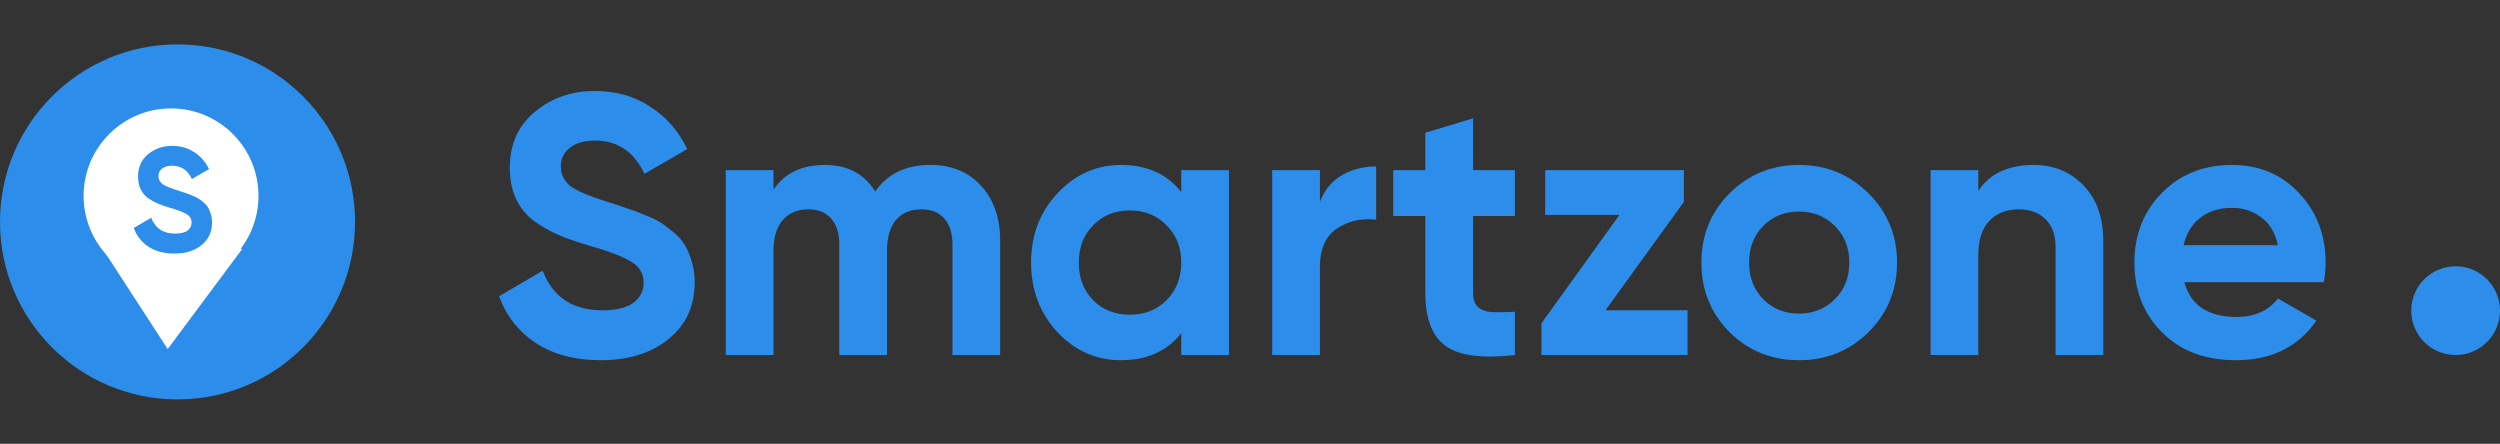 <svg width="169" height="30" viewBox="0 0 169 30" fill="none" xmlns="http://www.w3.org/2000/svg">
<rect x="0" y="0" width="169" height="30" fill="#333333" stroke="none"/>
<path d="M40.612 24.35C38.879 24.35 37.42 23.967 36.237 23.2C35.054 22.417 34.221 21.358 33.737 20.025L36.687 18.3C37.37 20.083 38.712 20.975 40.712 20.975C41.679 20.975 42.387 20.8 42.837 20.45C43.287 20.1 43.512 19.658 43.512 19.125C43.512 18.508 43.237 18.033 42.687 17.7C42.137 17.35 41.154 16.975 39.737 16.575C38.954 16.342 38.287 16.108 37.737 15.875C37.204 15.642 36.662 15.333 36.112 14.95C35.579 14.55 35.17 14.05 34.887 13.45C34.604 12.85 34.462 12.15 34.462 11.35C34.462 9.767 35.02 8.508 36.137 7.575C37.27 6.625 38.629 6.15 40.212 6.15C41.629 6.15 42.87 6.5 43.937 7.2C45.02 7.883 45.862 8.842 46.462 10.075L43.562 11.75C42.862 10.25 41.745 9.5 40.212 9.5C39.495 9.5 38.929 9.667 38.512 10C38.112 10.317 37.912 10.733 37.912 11.25C37.912 11.8 38.137 12.25 38.587 12.6C39.054 12.933 39.937 13.3 41.237 13.7C41.77 13.867 42.17 14 42.437 14.1C42.721 14.183 43.096 14.325 43.562 14.525C44.045 14.708 44.412 14.883 44.662 15.05C44.929 15.217 45.229 15.442 45.562 15.725C45.895 16.008 46.145 16.3 46.312 16.6C46.495 16.9 46.645 17.267 46.762 17.7C46.895 18.117 46.962 18.575 46.962 19.075C46.962 20.692 46.37 21.975 45.187 22.925C44.02 23.875 42.495 24.35 40.612 24.35ZM62.887 11.15C64.321 11.15 65.462 11.617 66.312 12.55C67.179 13.483 67.612 14.733 67.612 16.3V24H64.387V16.525C64.387 15.775 64.204 15.192 63.837 14.775C63.471 14.358 62.954 14.15 62.287 14.15C61.554 14.15 60.979 14.392 60.562 14.875C60.162 15.358 59.962 16.058 59.962 16.975V24H56.737V16.525C56.737 15.775 56.554 15.192 56.187 14.775C55.821 14.358 55.304 14.15 54.637 14.15C53.921 14.15 53.346 14.392 52.912 14.875C52.496 15.358 52.287 16.058 52.287 16.975V24H49.062V11.5H52.287V12.825C53.037 11.708 54.196 11.15 55.762 11.15C57.296 11.15 58.429 11.75 59.162 12.95C59.996 11.75 61.237 11.15 62.887 11.15ZM79.852 11.5H83.076V24H79.852V22.525C78.885 23.742 77.526 24.35 75.776 24.35C74.11 24.35 72.677 23.717 71.477 22.45C70.293 21.167 69.701 19.6 69.701 17.75C69.701 15.9 70.293 14.342 71.477 13.075C72.677 11.792 74.11 11.15 75.776 11.15C77.526 11.15 78.885 11.758 79.852 12.975V11.5ZM73.901 20.3C74.552 20.95 75.376 21.275 76.376 21.275C77.376 21.275 78.201 20.95 78.852 20.3C79.518 19.633 79.852 18.783 79.852 17.75C79.852 16.717 79.518 15.875 78.852 15.225C78.201 14.558 77.376 14.225 76.376 14.225C75.376 14.225 74.552 14.558 73.901 15.225C73.251 15.875 72.927 16.717 72.927 17.75C72.927 18.783 73.251 19.633 73.901 20.3ZM89.226 13.65C89.526 12.85 90.017 12.25 90.701 11.85C91.401 11.45 92.176 11.25 93.026 11.25V14.85C92.043 14.733 91.159 14.933 90.376 15.45C89.609 15.967 89.226 16.825 89.226 18.025V24H86.001V11.5H89.226V13.65ZM102.404 14.6H99.579V19.8C99.579 20.233 99.687 20.55 99.904 20.75C100.12 20.95 100.437 21.067 100.854 21.1C101.27 21.117 101.787 21.108 102.404 21.075V24C100.187 24.25 98.621 24.042 97.704 23.375C96.804 22.708 96.354 21.517 96.354 19.8V14.6H94.179V11.5H96.354V8.975L99.579 8V11.5H102.404V14.6ZM108.529 20.975H114.079V24H104.204V21.85L109.479 14.525H104.454V11.5H113.829V13.65L108.529 20.975ZM126.314 22.45C125.031 23.717 123.464 24.35 121.614 24.35C119.764 24.35 118.197 23.717 116.914 22.45C115.647 21.167 115.014 19.6 115.014 17.75C115.014 15.9 115.647 14.342 116.914 13.075C118.197 11.792 119.764 11.15 121.614 11.15C123.464 11.15 125.031 11.792 126.314 13.075C127.597 14.342 128.239 15.9 128.239 17.75C128.239 19.6 127.597 21.167 126.314 22.45ZM119.189 20.225C119.839 20.875 120.647 21.2 121.614 21.2C122.581 21.2 123.389 20.875 124.039 20.225C124.689 19.575 125.014 18.75 125.014 17.75C125.014 16.75 124.689 15.925 124.039 15.275C123.389 14.625 122.581 14.3 121.614 14.3C120.647 14.3 119.839 14.625 119.189 15.275C118.556 15.925 118.239 16.75 118.239 17.75C118.239 18.75 118.556 19.575 119.189 20.225ZM137.458 11.15C138.824 11.15 139.949 11.608 140.833 12.525C141.733 13.442 142.183 14.708 142.183 16.325V24H138.958V16.725C138.958 15.892 138.733 15.258 138.283 14.825C137.833 14.375 137.233 14.15 136.483 14.15C135.649 14.15 134.983 14.408 134.483 14.925C133.983 15.442 133.733 16.217 133.733 17.25V24H130.508V11.5H133.733V12.9C134.516 11.733 135.758 11.15 137.458 11.15ZM147.661 19.075C148.095 20.642 149.27 21.425 151.186 21.425C152.42 21.425 153.353 21.008 153.986 20.175L156.586 21.675C155.353 23.458 153.536 24.35 151.136 24.35C149.07 24.35 147.411 23.725 146.161 22.475C144.911 21.225 144.286 19.65 144.286 17.75C144.286 15.867 144.903 14.3 146.136 13.05C147.37 11.783 148.953 11.15 150.886 11.15C152.72 11.15 154.228 11.783 155.411 13.05C156.611 14.317 157.211 15.883 157.211 17.75C157.211 18.167 157.17 18.608 157.086 19.075H147.661ZM147.611 16.575H153.986C153.803 15.725 153.42 15.092 152.836 14.675C152.27 14.258 151.62 14.05 150.886 14.05C150.02 14.05 149.303 14.275 148.736 14.725C148.17 15.158 147.795 15.775 147.611 16.575Z" fill="#2C8EEA"/>
<circle cx="12" cy="15" r="12" fill="#2C8EEA"/>
<circle cx="11.563" cy="13.24" r="5.911" transform="rotate(3.279 11.563 13.24)" fill="white"/>
<path d="M6.827 16.652L11.334 23.597L16.377 16.825L6.827 16.652Z" fill="white"/>
<path d="M11.792 17.141C11.098 17.141 10.515 16.988 10.042 16.681C9.568 16.368 9.235 15.944 9.042 15.411L10.222 14.721C10.495 15.434 11.032 15.791 11.832 15.791C12.218 15.791 12.502 15.721 12.682 15.581C12.862 15.441 12.952 15.264 12.952 15.051C12.952 14.804 12.842 14.614 12.622 14.481C12.402 14.341 12.008 14.191 11.442 14.031C11.128 13.938 10.862 13.844 10.642 13.751C10.428 13.658 10.212 13.534 9.992 13.381C9.778 13.221 9.615 13.021 9.502 12.781C9.388 12.541 9.332 12.261 9.332 11.941C9.332 11.308 9.555 10.804 10.002 10.431C10.455 10.051 10.998 9.861 11.632 9.861C12.198 9.861 12.695 10.001 13.122 10.281C13.555 10.554 13.892 10.938 14.132 11.431L12.972 12.101C12.692 11.501 12.245 11.201 11.632 11.201C11.345 11.201 11.118 11.268 10.952 11.401C10.792 11.528 10.712 11.694 10.712 11.901C10.712 12.121 10.802 12.301 10.982 12.441C11.168 12.574 11.522 12.721 12.042 12.881C12.255 12.948 12.415 13.001 12.522 13.041C12.635 13.074 12.785 13.131 12.972 13.211C13.165 13.284 13.312 13.354 13.412 13.421C13.518 13.488 13.638 13.578 13.772 13.691C13.905 13.804 14.005 13.921 14.072 14.041C14.145 14.161 14.205 14.308 14.252 14.481C14.305 14.648 14.332 14.831 14.332 15.031C14.332 15.678 14.095 16.191 13.622 16.571C13.155 16.951 12.545 17.141 11.792 17.141Z" fill="#2C8EEA"/>
<circle cx="166" cy="21" r="3" fill="#2C8EEA"/>
</svg>
